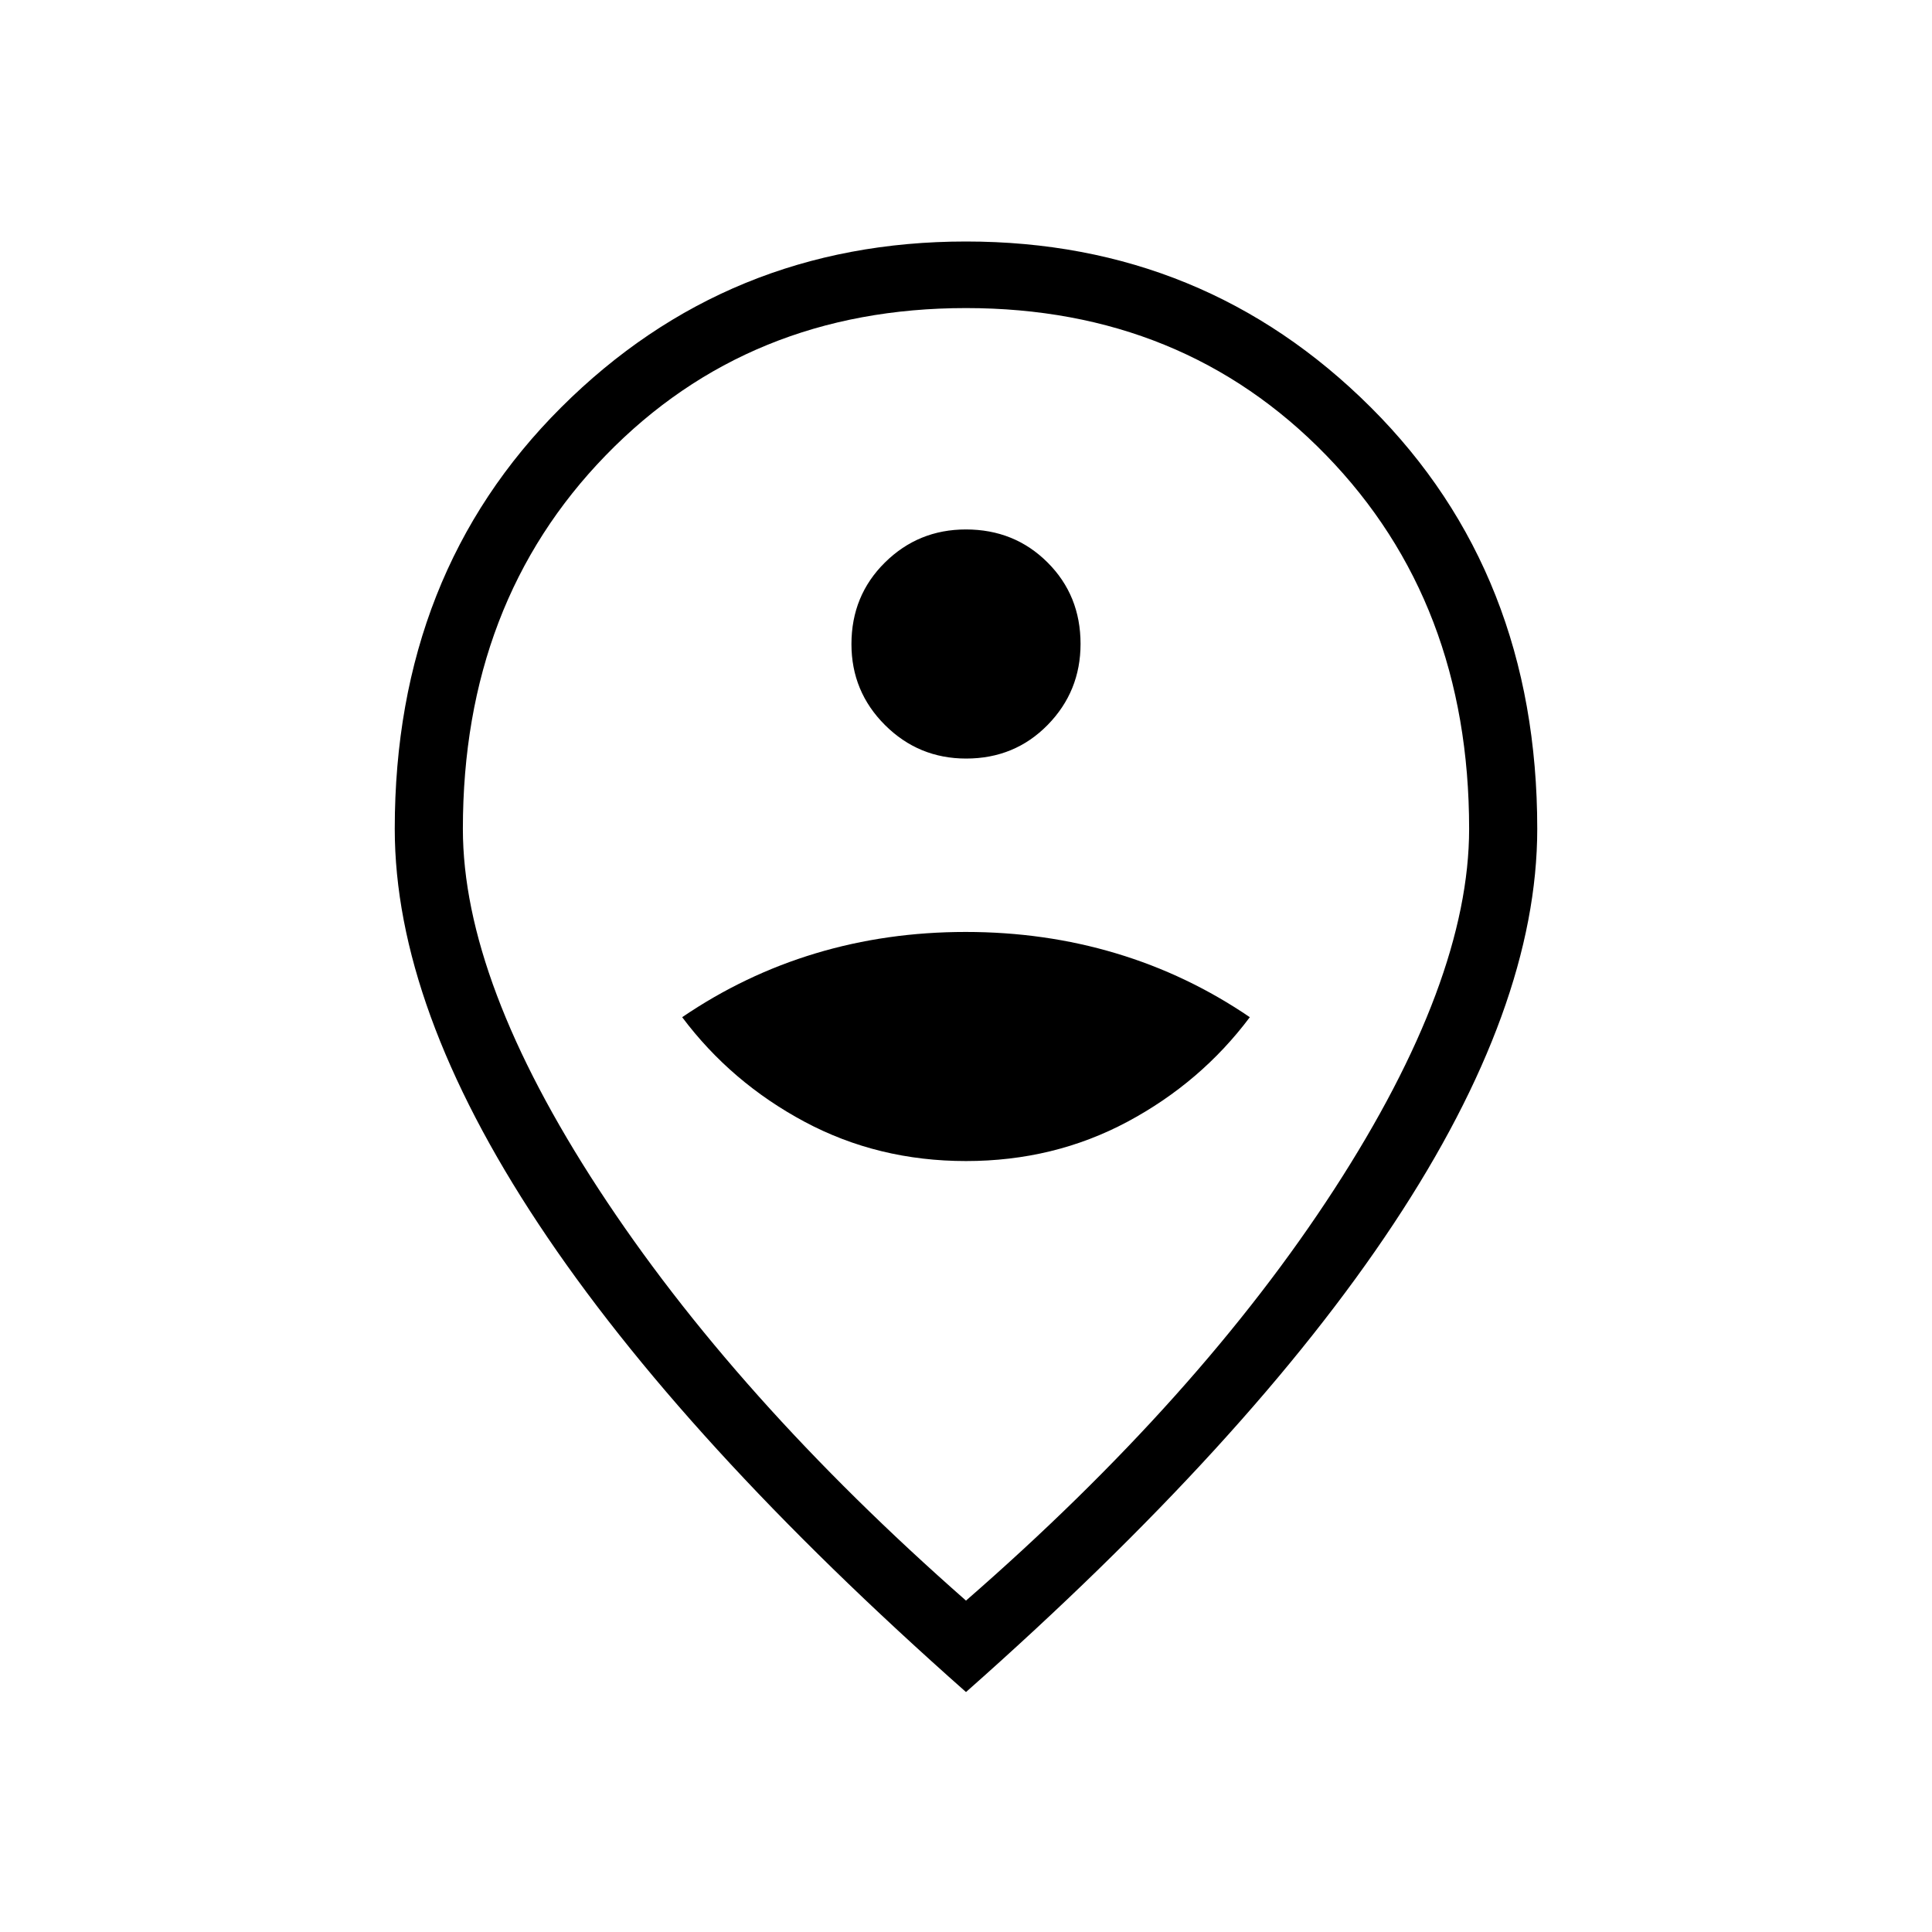 <svg xmlns="http://www.w3.org/2000/svg" height="40" viewBox="0 -960 960 960" width="40"><path d="M480-383.08q43.7 0 80.21-19.52 36.51-19.53 60.82-51.96-31-21.11-66.46-31.73-35.45-10.63-74.71-10.63-39.27 0-74.58 10.63-35.31 10.62-66.31 31.73 24.31 32.43 60.82 51.96 36.51 19.52 80.21 19.52Zm.06-200q24.12 0 40.49-16.68 16.37-16.69 16.37-40.3 0-24.12-16.43-40.49t-40.55-16.37q-23.61 0-40.23 16.43-16.63 16.43-16.63 40.55 0 23.61 16.68 40.23 16.69 16.63 40.3 16.63ZM480-164.67q116-101.07 183-204.42t67-179.06q0-112.56-71.05-185.66-71.06-73.11-178.95-73.11-107.89 0-178.95 73.11Q230-660.71 230-548.15q0 75.71 67.49 179.06Q364.97-265.74 480-164.67Zm0 45.44Q339-243.92 267.58-351.81q-71.43-107.88-71.43-196.34 0-126.93 82.66-209.39Q361.46-840 480-840q118.54 0 201.19 82.46 82.66 82.46 82.66 209.39 0 88.46-71.43 196.34Q621-243.92 480-119.23Zm0-436.15Z"/></svg>